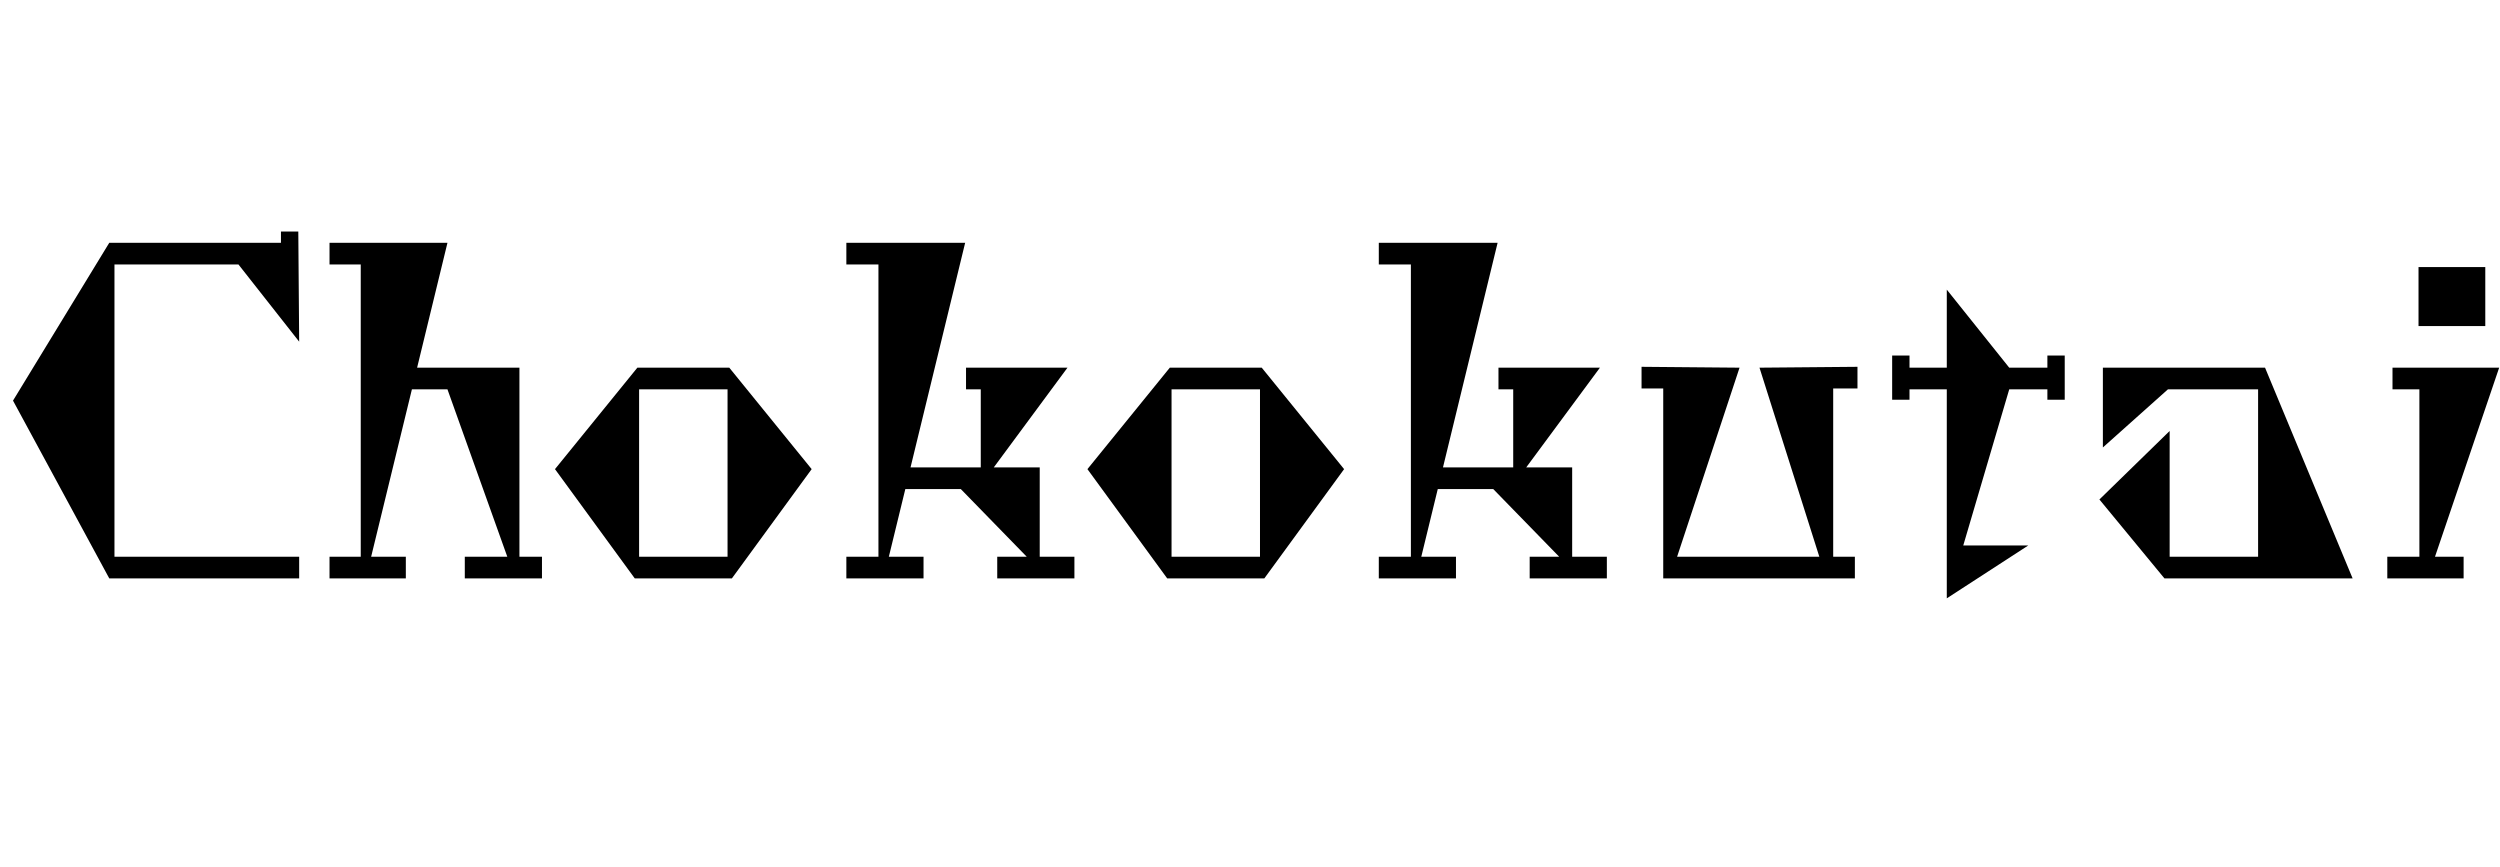 <svg id="fnt-Chokokutai" viewBox="0 0 2883 1000" xmlns="http://www.w3.org/2000/svg"><path id="chokokutai" class="f" d="M345 394l-70-89h-143v337h213v25h-219l-111-205 111-182h198v-13h20l1 127m254 248h26v25h-89v-25h49l-69-193h-41l-47 193h40v25h-88v-25h36v-337h-36v-25h136l-35 144h118v218m242-218l95 117-92 126h-112l-92-126 95-117h106m-104 25v193h102v-193h-102m462 90v103h40v25h-89v-25h34l-76-78h-64l-19 78h40v25h-89v-25h37v-337h-37v-25h137l-63 259h81v-90h-17v-25h117l-85 115h53m256-115l95 117-92 126h-112l-92-126 95-117h106m-104 25v193h102v-193h-102m462 90v103h40v25h-89v-25h34l-76-78h-64l-19 78h40v25h-89v-25h37v-337h-37v-25h137l-63 259h81v-90h-17v-25h117l-85 115h53m329-116v25h-28v194h25v25h-221v-219h-25v-25l113 1-72 218h164l-69-218 113-1m219 1v-14h20v51h-20v-12h-44l-53 180h75l-94 61v-241h-43v12h-20v-51h20v14h43v-90l72 90h44m251 0l101 243-217 0-75-91 81-79v145h102v-193h-104l-75 67v-92h187m177-48v-68h77v68h-77m-36 291v-25h37v-193h-31v-25h123l-74 218h33v25h-88" />
</svg>